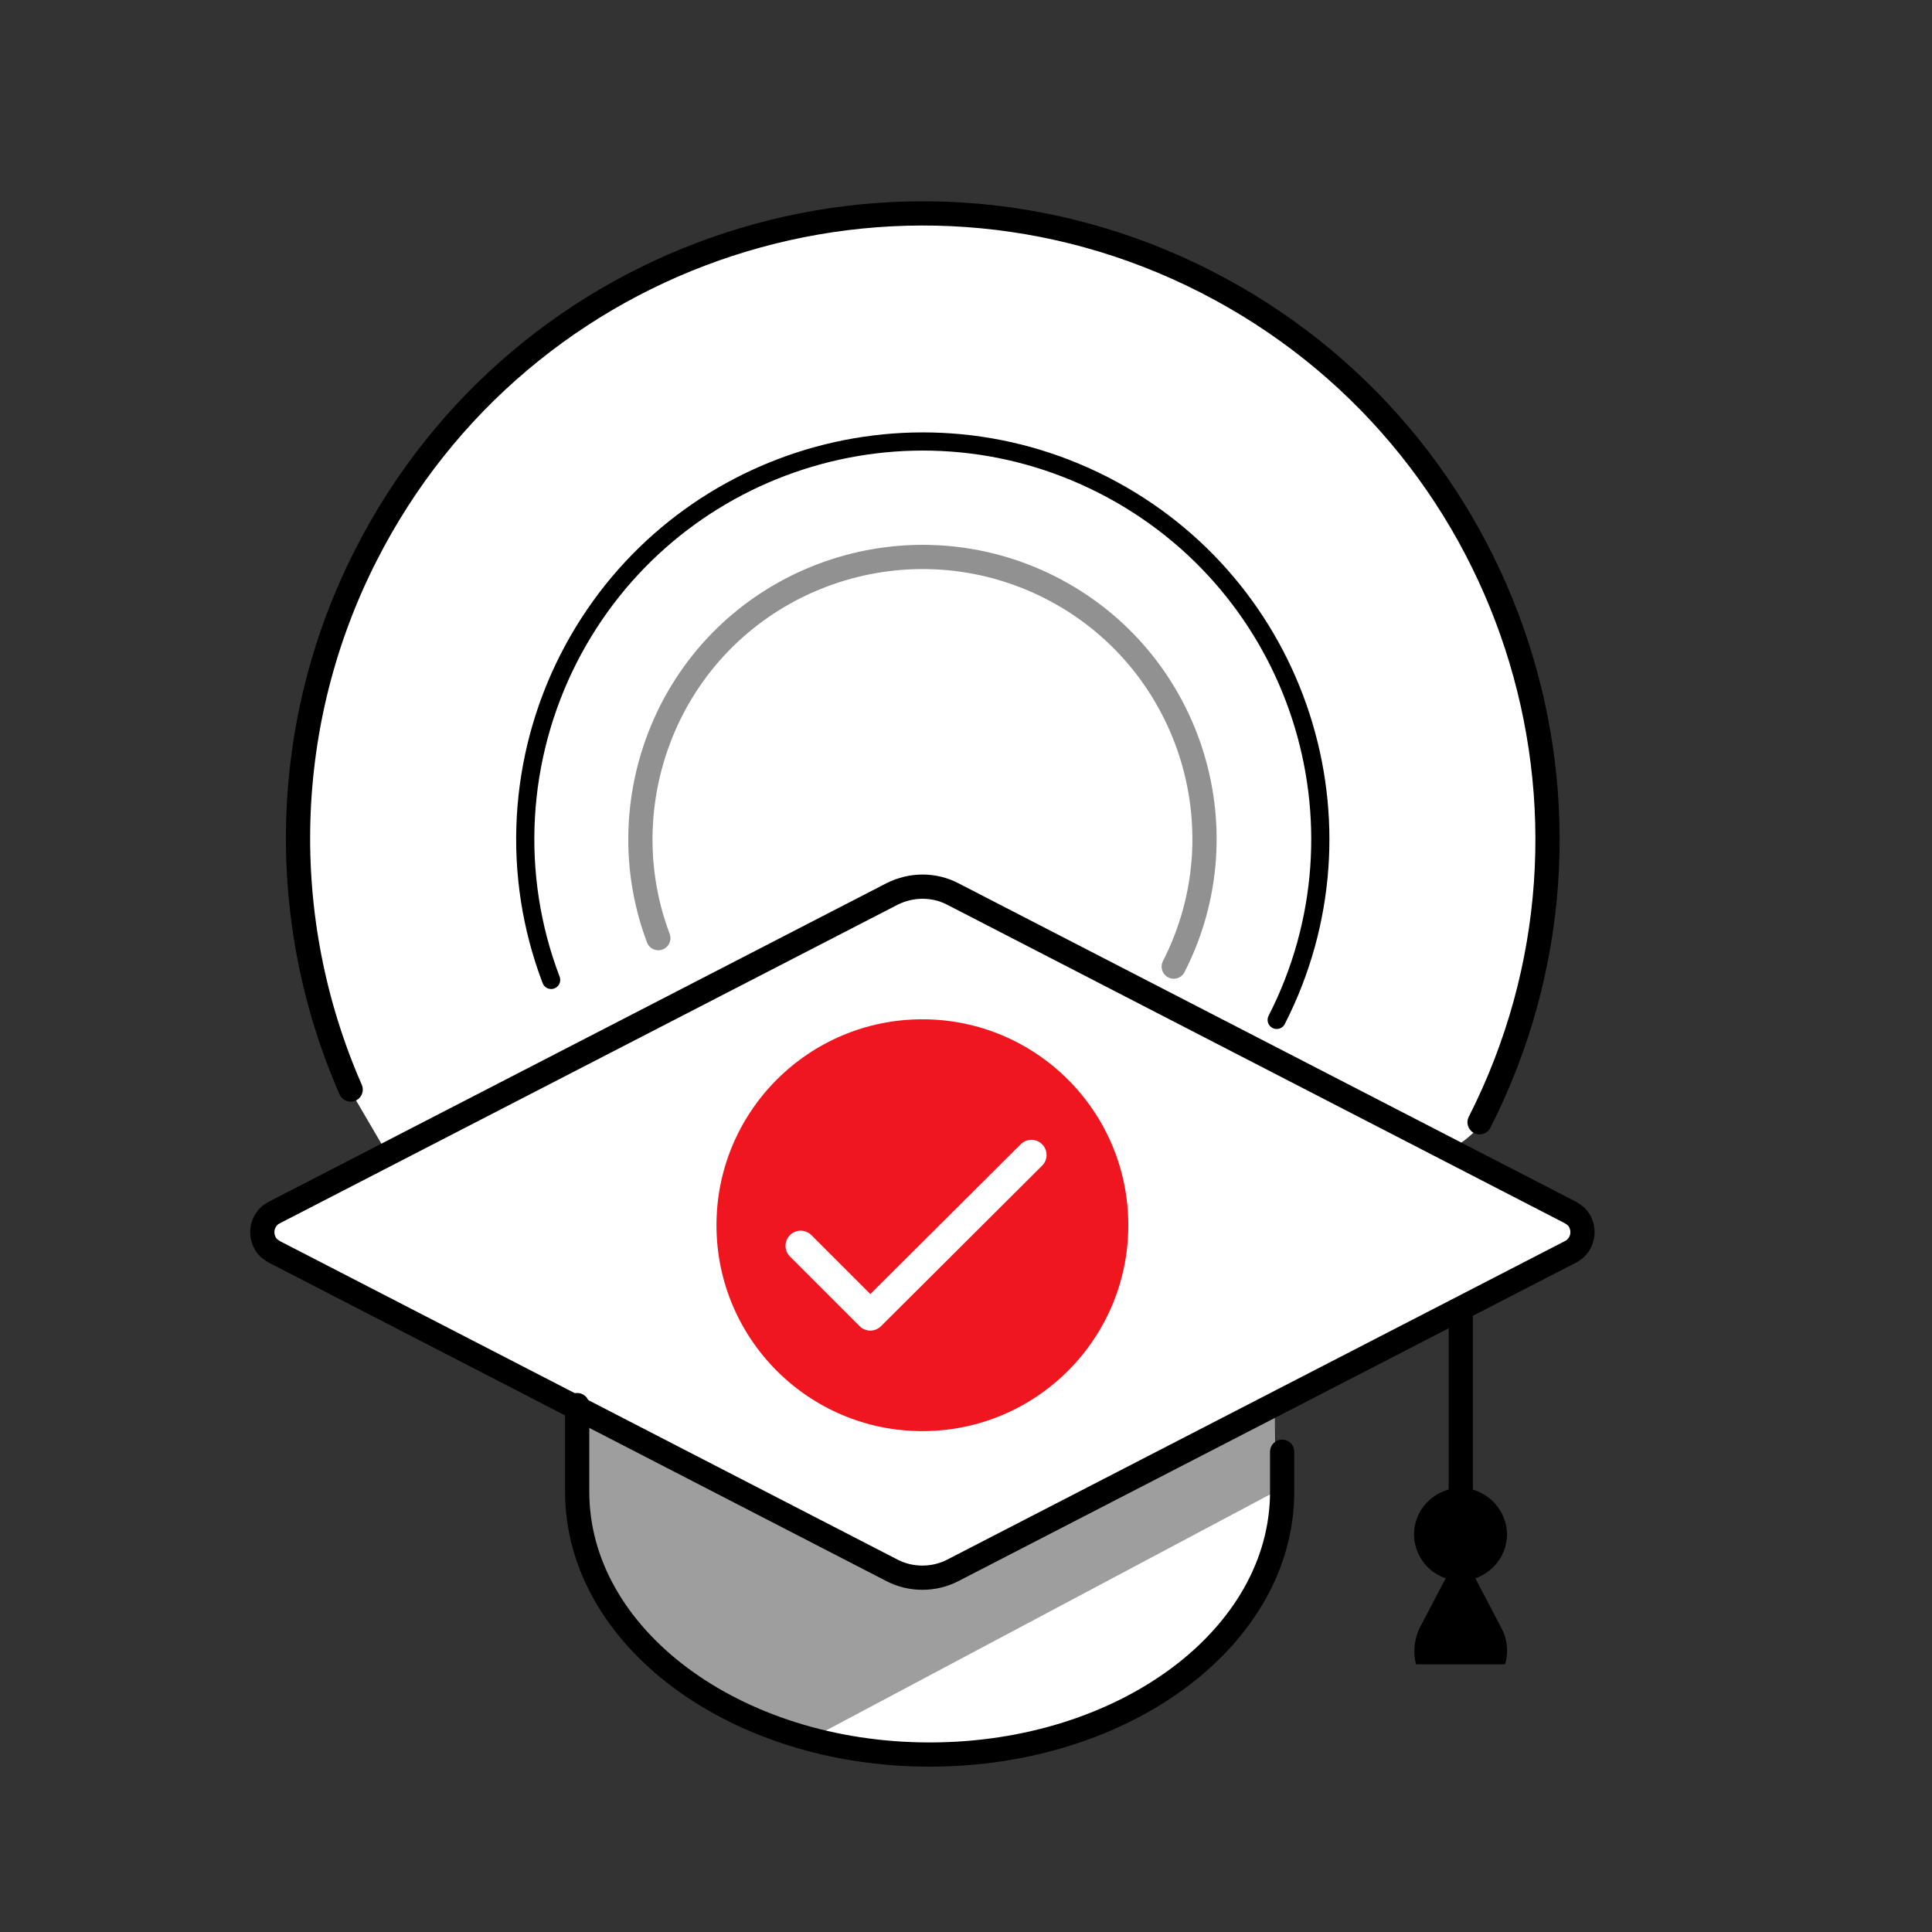 <?xml version="1.0" encoding="utf-8"?>
<!-- Generator: Adobe Illustrator 23.0.1, SVG Export Plug-In . SVG Version: 6.00 Build 0)  -->
<svg version="1.1" id="Layer_1" xmlns="http://www.w3.org/2000/svg" xmlns:xlink="http://www.w3.org/1999/xlink" x="0px" y="0px"
	 viewBox="0 0 319 319" style="enable-background:new 0 0 319 319;" xml:space="preserve">
<rect x="0" y="0" width="319" height="319" fill="#333333" stroke="none"/>
<style type="text/css">
	.st0{fill:#FFFFFF;}
	.st1{fill:none;stroke:#000000;stroke-width:4;stroke-linecap:round;stroke-linejoin:round;}
	
		.st2{opacity:0.43;fill:none;stroke:#000000;stroke-width:4;stroke-linecap:round;stroke-linejoin:round;enable-background:new    ;}
	.st3{fill:none;stroke:#000000;stroke-width:3;stroke-linecap:round;stroke-linejoin:round;}
	.st4{fill:#F0161F;}
	.st5{fill:none;stroke:#FFFFFF;stroke-width:5;stroke-linecap:round;stroke-linejoin:round;}
	.st6{opacity:0.38;enable-background:new    ;}
</style>
<path class="st0" d="M151.2,35.3c-49.4-1.5-96.3,39-102.1,92.2c-3.8,35,8.7,52.5,8.7,52.5l6.2,10.6l-20.7,11.7
	c0,6.5,52,29.7,52,29.7s-1.6,10.2,0.5,18.7c2.1,8.5,16.3,40,57.7,39.1s53-21.6,55.4-30.2s1.5-27.6,1.5-27.6s55.5-26.9,50.5-30.2
	c-4.9-3.3-20.7-12.5-20.7-12.5s19-8.2,15.3-61.8C251.8,72.9,201.7,36.8,151.2,35.3z"/>
<title>img.group_introductions.03</title>
<path class="st1" d="M147.3,147.6l-102,52.6c-1.8,0.9-2.5,3.1-1.6,4.9c0.3,0.7,0.9,1.2,1.6,1.6l102,52.6c3.1,1.6,6.9,1.6,10,0
	l102-52.6c1.8-0.9,2.5-3.1,1.6-4.9c-0.3-0.7-0.9-1.2-1.6-1.6l-102-52.6C154.2,146,150.5,146,147.3,147.6z"/>
<g>
	<line class="st1" x1="241.2" y1="216.5" x2="241.2" y2="250.6"/>
	<path d="M233.8,274.8h14.7c0.6-1.9,0.4-4-0.5-5.8l-4.4-8.4c4-1.4,6.2-5.7,4.8-9.7s-5.7-6.2-9.7-4.8s-6.2,5.7-4.8,9.7
		c0.8,2.3,2.5,4,4.8,4.8l-4.4,8.4C233.5,270.8,233.3,272.9,233.8,274.8z"/>
</g>
<path class="st1" d="M95.3,232v14.3c0,24,26,43.4,58.2,43.4s58.2-19.4,58.2-43.4v-6.6"/>
<path class="st2" d="M193.8,159.6c11.7-22.9,2.5-51-20.4-62.6s-51-2.5-62.6,20.4c-5.9,11.7-6.7,25.3-2.1,37.5"/>
<path class="st3" d="M210.8,168.4c16.5-32.3,3.7-71.8-28.6-88.3s-71.8-3.7-88.3,28.6c-8.4,16.5-9.5,35.8-2.9,53.1"/>
<path class="st1" d="M244.3,185.3c25.8-50.8,5.6-112.9-45.2-138.8S86.2,40.9,60.4,91.7c-14,27.5-14.9,59.9-2.5,88.2"/>
<circle class="st4" cx="152.3" cy="202.3" r="34"/>
<polyline class="st5" points="170.3,190.7 143.7,217.2 132.2,205.7 "/>
<path class="st6" d="M211.3,245.9l-77.5,41.2c0,0-41-5.1-38.6-48.4l2.2-5.2l55.9,27.4l57-29L211.3,245.9z"/>
</svg>
